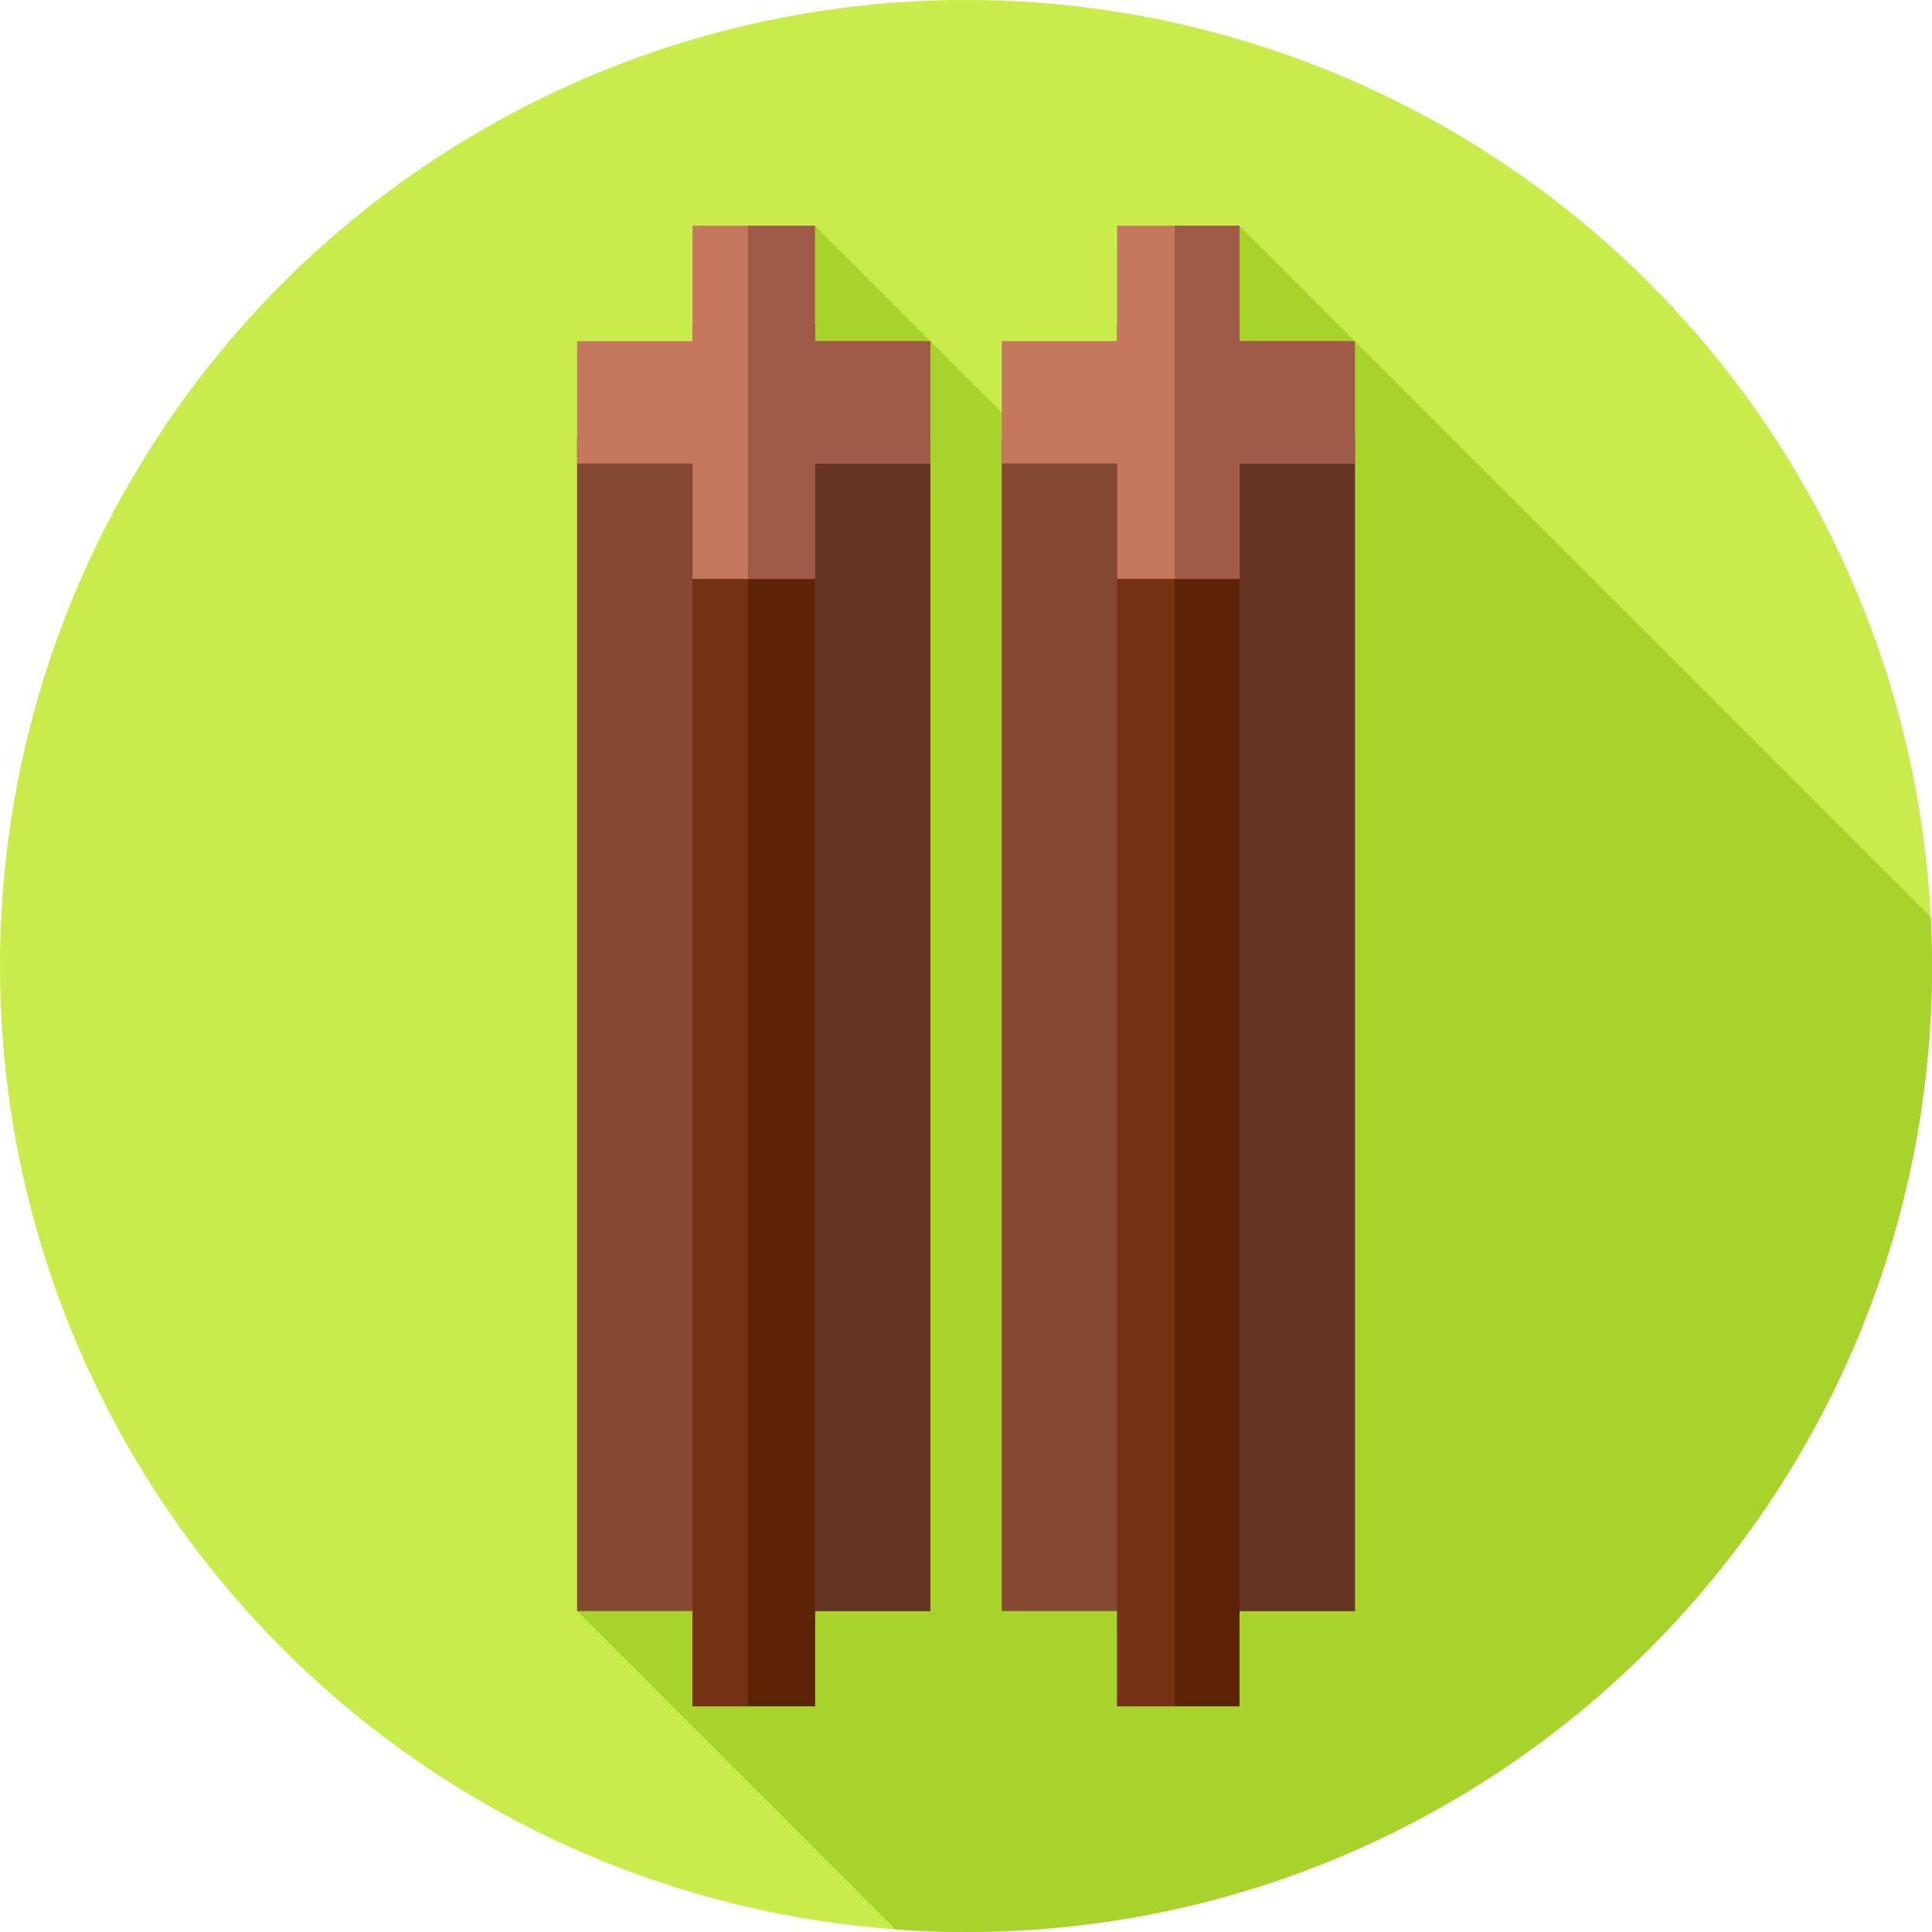 <?xml version="1.0" encoding="iso-8859-1"?>
<!-- Generator: Adobe Illustrator 19.0.0, SVG Export Plug-In . SVG Version: 6.00 Build 0)  -->
<svg version="1.1" id="Capa_1" xmlns="http://www.w3.org/2000/svg" xmlns:xlink="http://www.w3.org/1999/xlink" x="0px" y="0px"
	 viewBox="0 0 512 512" style="enable-background:new 0 0 512 512;" xml:space="preserve">
<circle style="fill:#C8EC4B;" cx="256" cy="256" r="256"/>
<path style="fill:#A8D32A;" d="M512,256c0-4.354-0.111-8.683-0.326-12.984L328.469,59.811l-4.011,108.511L215.947,59.811
	l-63.009,367.132l84.375,84.375C243.485,511.763,249.714,512,256,512C397.385,512,512,397.385,512,256z"/>
<polygon style="fill:#854830;" points="246.54,116.336 215.947,116.336 215.947,85.744 183.531,85.744 183.531,116.336 
	152.938,116.336 152.938,426.943 183.531,426.943 183.531,452.189 215.947,452.189 215.947,426.943 246.54,426.943 "/>
<polygon style="fill:#663425;" points="215.947,116.336 215.947,85.744 198.214,85.744 198.214,452.189 215.947,452.189 
	215.947,426.943 246.54,426.943 246.54,116.336 "/>
<rect x="183.53" y="103.4" style="fill:#753214;" width="32.416" height="348.79"/>
<rect x="198.21" y="103.4" style="fill:#5D2307;" width="17.733" height="348.79"/>
<polygon style="fill:#C4795F;" points="246.54,90.403 215.947,90.403 215.947,59.811 183.531,59.811 183.531,90.403 152.938,90.403 
	152.938,122.82 183.531,122.82 183.531,153.412 215.947,153.412 215.947,122.82 246.54,122.82 "/>
<polygon style="fill:#A05B48;" points="215.947,90.403 215.947,59.811 198.214,59.811 198.214,153.412 215.947,153.412 
	215.947,122.82 246.54,122.82 246.54,90.403 "/>
<polygon style="fill:#854830;" points="359.062,116.336 328.469,116.336 328.469,85.744 296.053,85.744 296.053,116.336 
	265.46,116.336 265.46,426.943 296.053,426.943 296.053,452.189 328.469,452.189 328.469,426.943 359.062,426.943 "/>
<polygon style="fill:#663425;" points="328.469,116.336 328.469,85.744 311.31,85.744 311.31,452.189 328.469,452.189 
	328.469,426.943 359.062,426.943 359.062,116.336 "/>
<rect x="296.05" y="103.4" style="fill:#753214;" width="32.416" height="348.79"/>
<rect x="311.31" y="103.4" style="fill:#5D2307;" width="17.16" height="348.79"/>
<polygon style="fill:#C4795F;" points="359.062,90.403 328.469,90.403 328.469,59.811 296.053,59.811 296.053,90.403 265.46,90.403 
	265.46,122.82 296.053,122.82 296.053,153.412 328.469,153.412 328.469,122.82 359.062,122.82 "/>
<polygon style="fill:#A05B48;" points="328.469,90.403 328.469,59.811 311.31,59.811 311.31,153.412 328.469,153.412 
	328.469,122.82 359.062,122.82 359.062,90.403 "/>
<g>
</g>
<g>
</g>
<g>
</g>
<g>
</g>
<g>
</g>
<g>
</g>
<g>
</g>
<g>
</g>
<g>
</g>
<g>
</g>
<g>
</g>
<g>
</g>
<g>
</g>
<g>
</g>
<g>
</g>
</svg>
